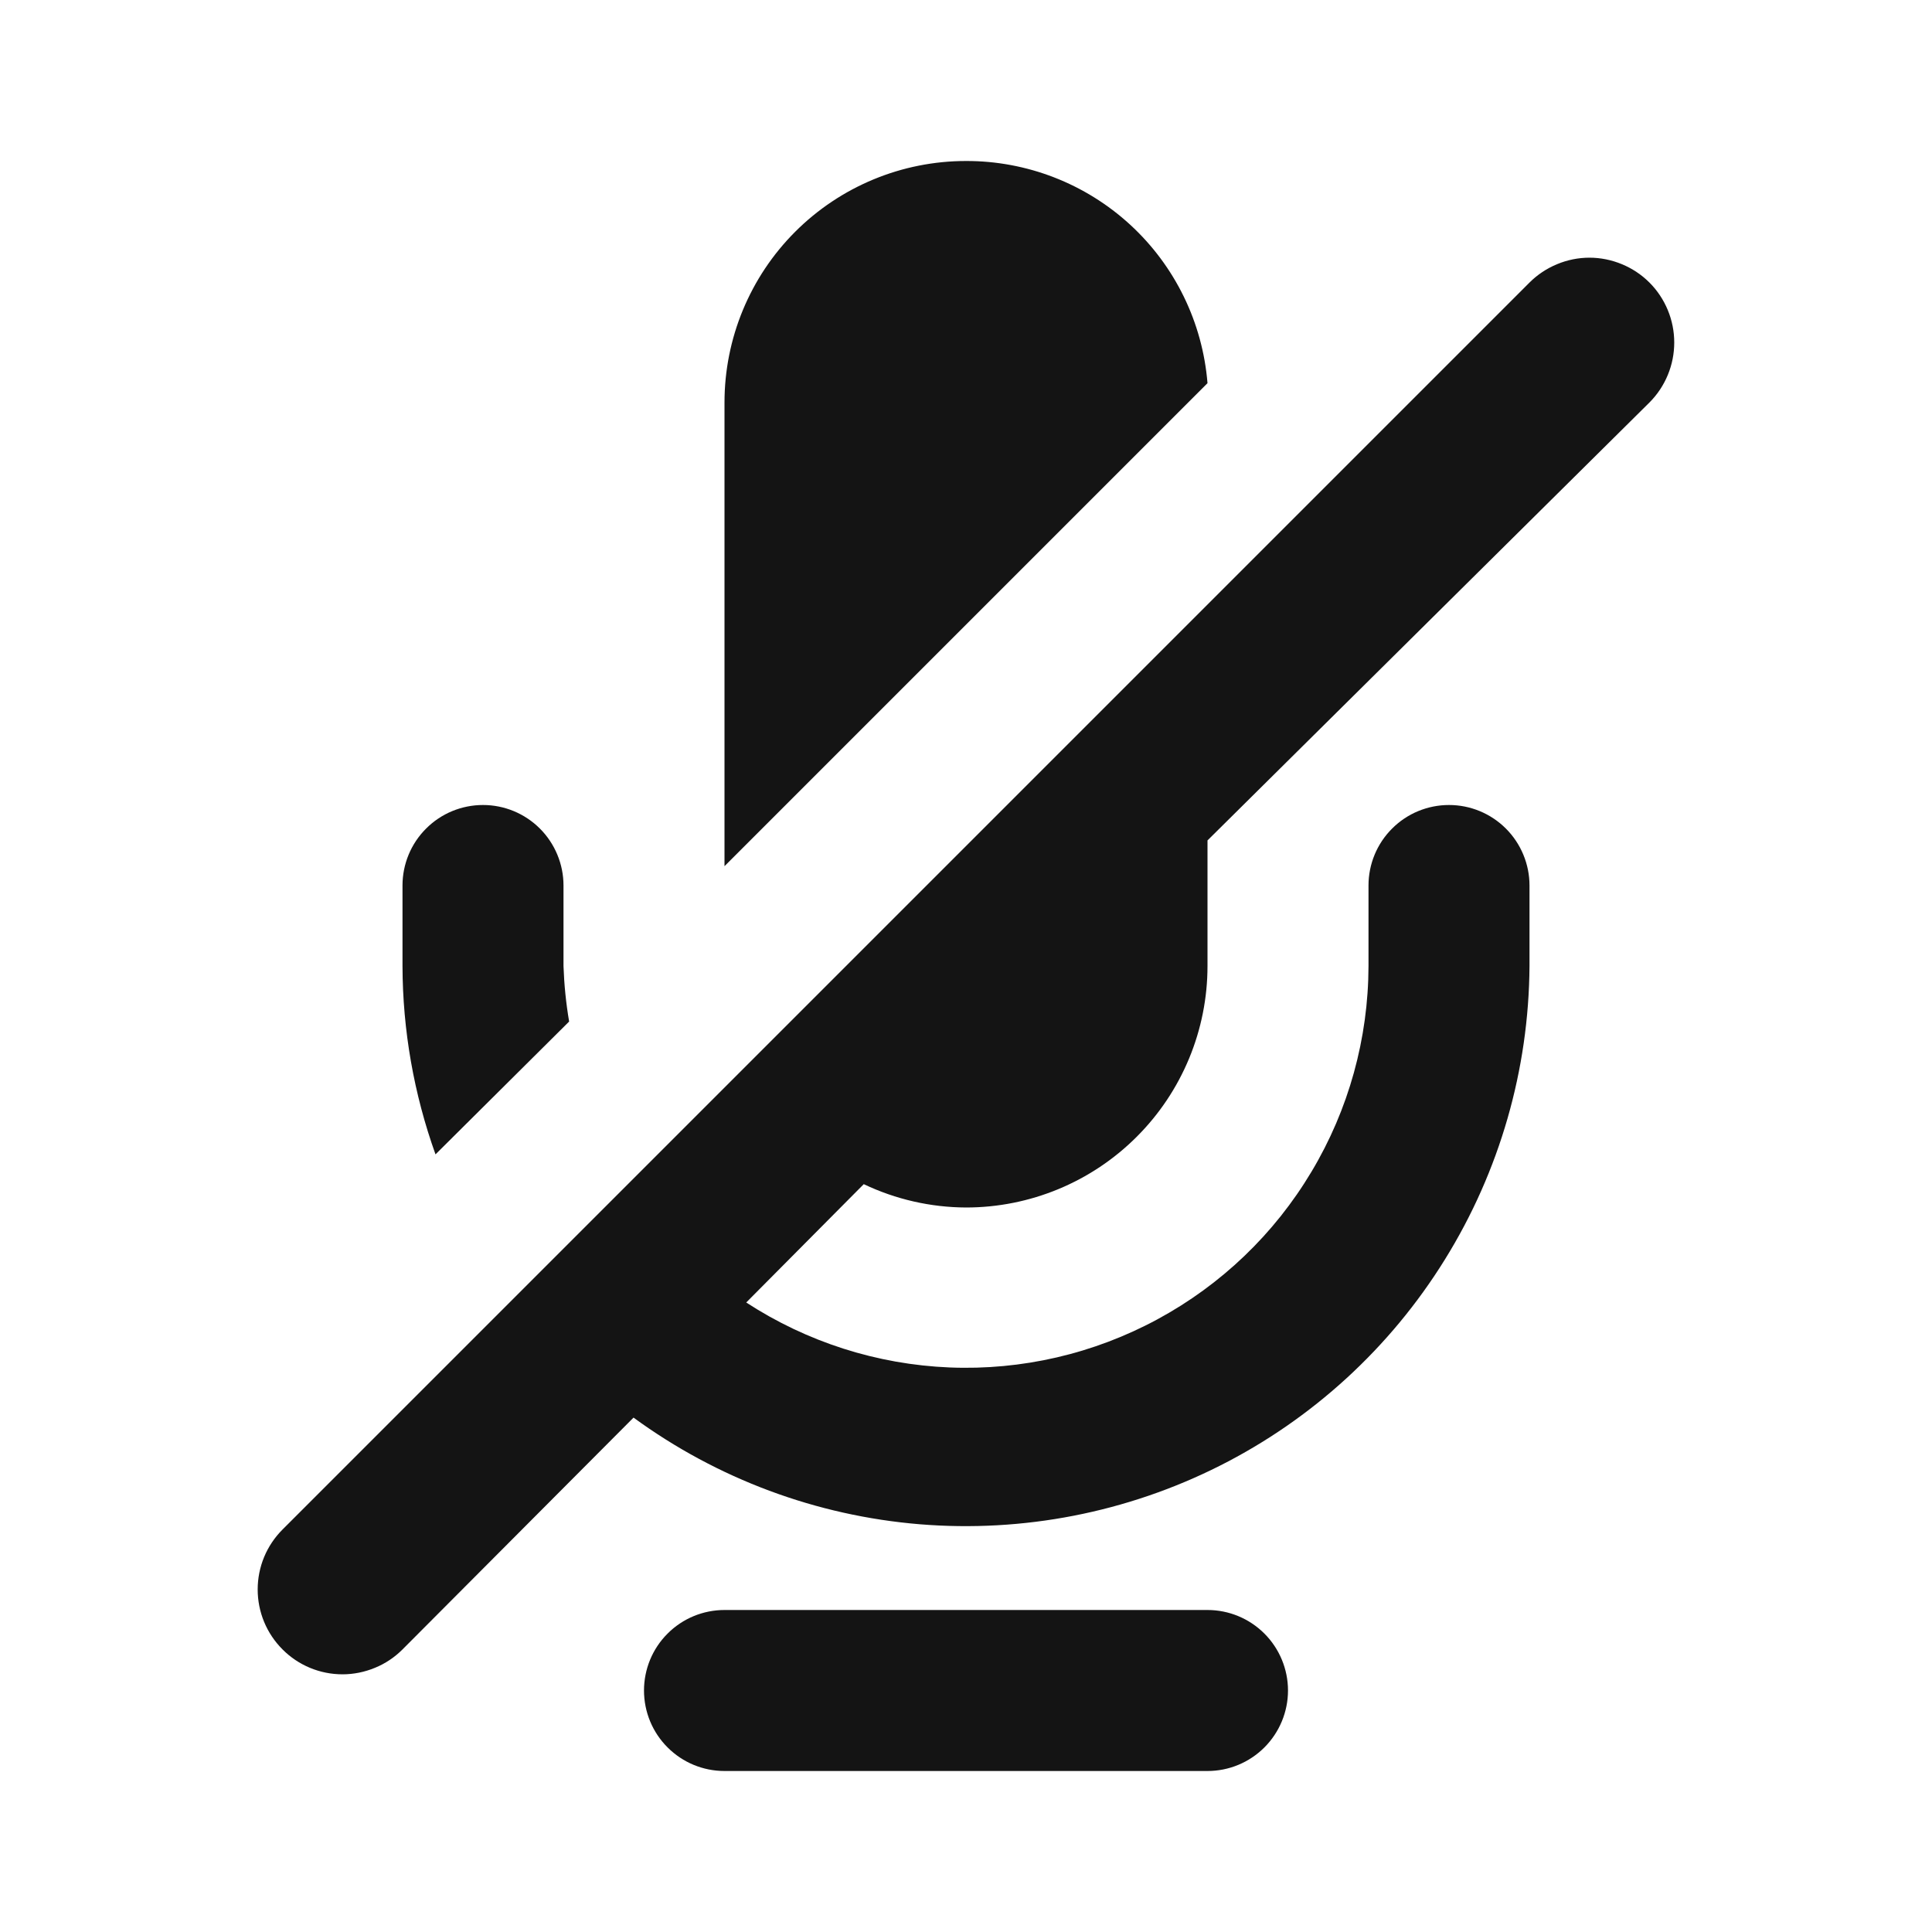 <svg width="24" height="24" viewBox="0 0 24 24" fill="none" xmlns="http://www.w3.org/2000/svg">
<path d="M7.07 12.69C7.031 12.462 7.008 12.231 7 12V11C7 10.735 6.894 10.48 6.707 10.293C6.519 10.105 6.265 10 6 10C5.735 10 5.48 10.105 5.293 10.293C5.105 10.48 5 10.735 5 11V12C5.002 12.798 5.141 13.589 5.41 14.34L7.07 12.69ZM12 2C11.204 2 10.441 2.316 9.878 2.879C9.316 3.441 9 4.204 9 5V10.76L15 4.76C14.939 4.007 14.597 3.304 14.04 2.792C13.484 2.281 12.755 1.998 12 2ZM15 20H9C8.735 20 8.48 20.105 8.293 20.293C8.105 20.48 8 20.735 8 21C8 21.265 8.105 21.52 8.293 21.707C8.48 21.895 8.735 22 9 22H15C15.265 22 15.519 21.895 15.707 21.707C15.894 21.52 16 21.265 16 21C16 20.735 15.894 20.48 15.707 20.293C15.519 20.105 15.265 20 15 20ZM12 15C12.795 15 13.559 14.684 14.121 14.121C14.684 13.559 15 12.796 15 12V10.44L20.49 5C20.588 4.902 20.665 4.786 20.718 4.658C20.771 4.53 20.798 4.393 20.798 4.255C20.798 4.117 20.771 3.98 20.718 3.852C20.665 3.724 20.588 3.608 20.49 3.51C20.392 3.412 20.276 3.335 20.148 3.282C20.02 3.229 19.883 3.201 19.745 3.201C19.606 3.201 19.469 3.229 19.342 3.282C19.214 3.335 19.098 3.412 19 3.51L3.51 19C3.412 19.098 3.334 19.214 3.281 19.342C3.228 19.47 3.201 19.607 3.201 19.745C3.201 19.883 3.228 20.02 3.281 20.148C3.334 20.276 3.412 20.392 3.51 20.49C3.707 20.688 3.975 20.799 4.255 20.799C4.393 20.799 4.53 20.771 4.658 20.718C4.786 20.666 4.902 20.588 5 20.49L7.87 17.61C8.911 18.371 10.141 18.829 11.426 18.935C12.71 19.04 13.999 18.789 15.151 18.209C16.302 17.629 17.27 16.742 17.949 15.646C18.629 14.551 18.992 13.289 19 12V11C19 10.735 18.894 10.48 18.707 10.293C18.519 10.105 18.265 10 18 10C17.735 10 17.48 10.105 17.293 10.293C17.105 10.48 17 10.735 17 11V12C16.998 12.9 16.754 13.783 16.292 14.555C15.831 15.328 15.17 15.961 14.378 16.389C13.587 16.817 12.694 17.024 11.795 16.987C10.896 16.95 10.024 16.671 9.27 16.18L10.73 14.71C11.127 14.899 11.56 14.998 12 15Z" fill="#141414"/>
</svg>
